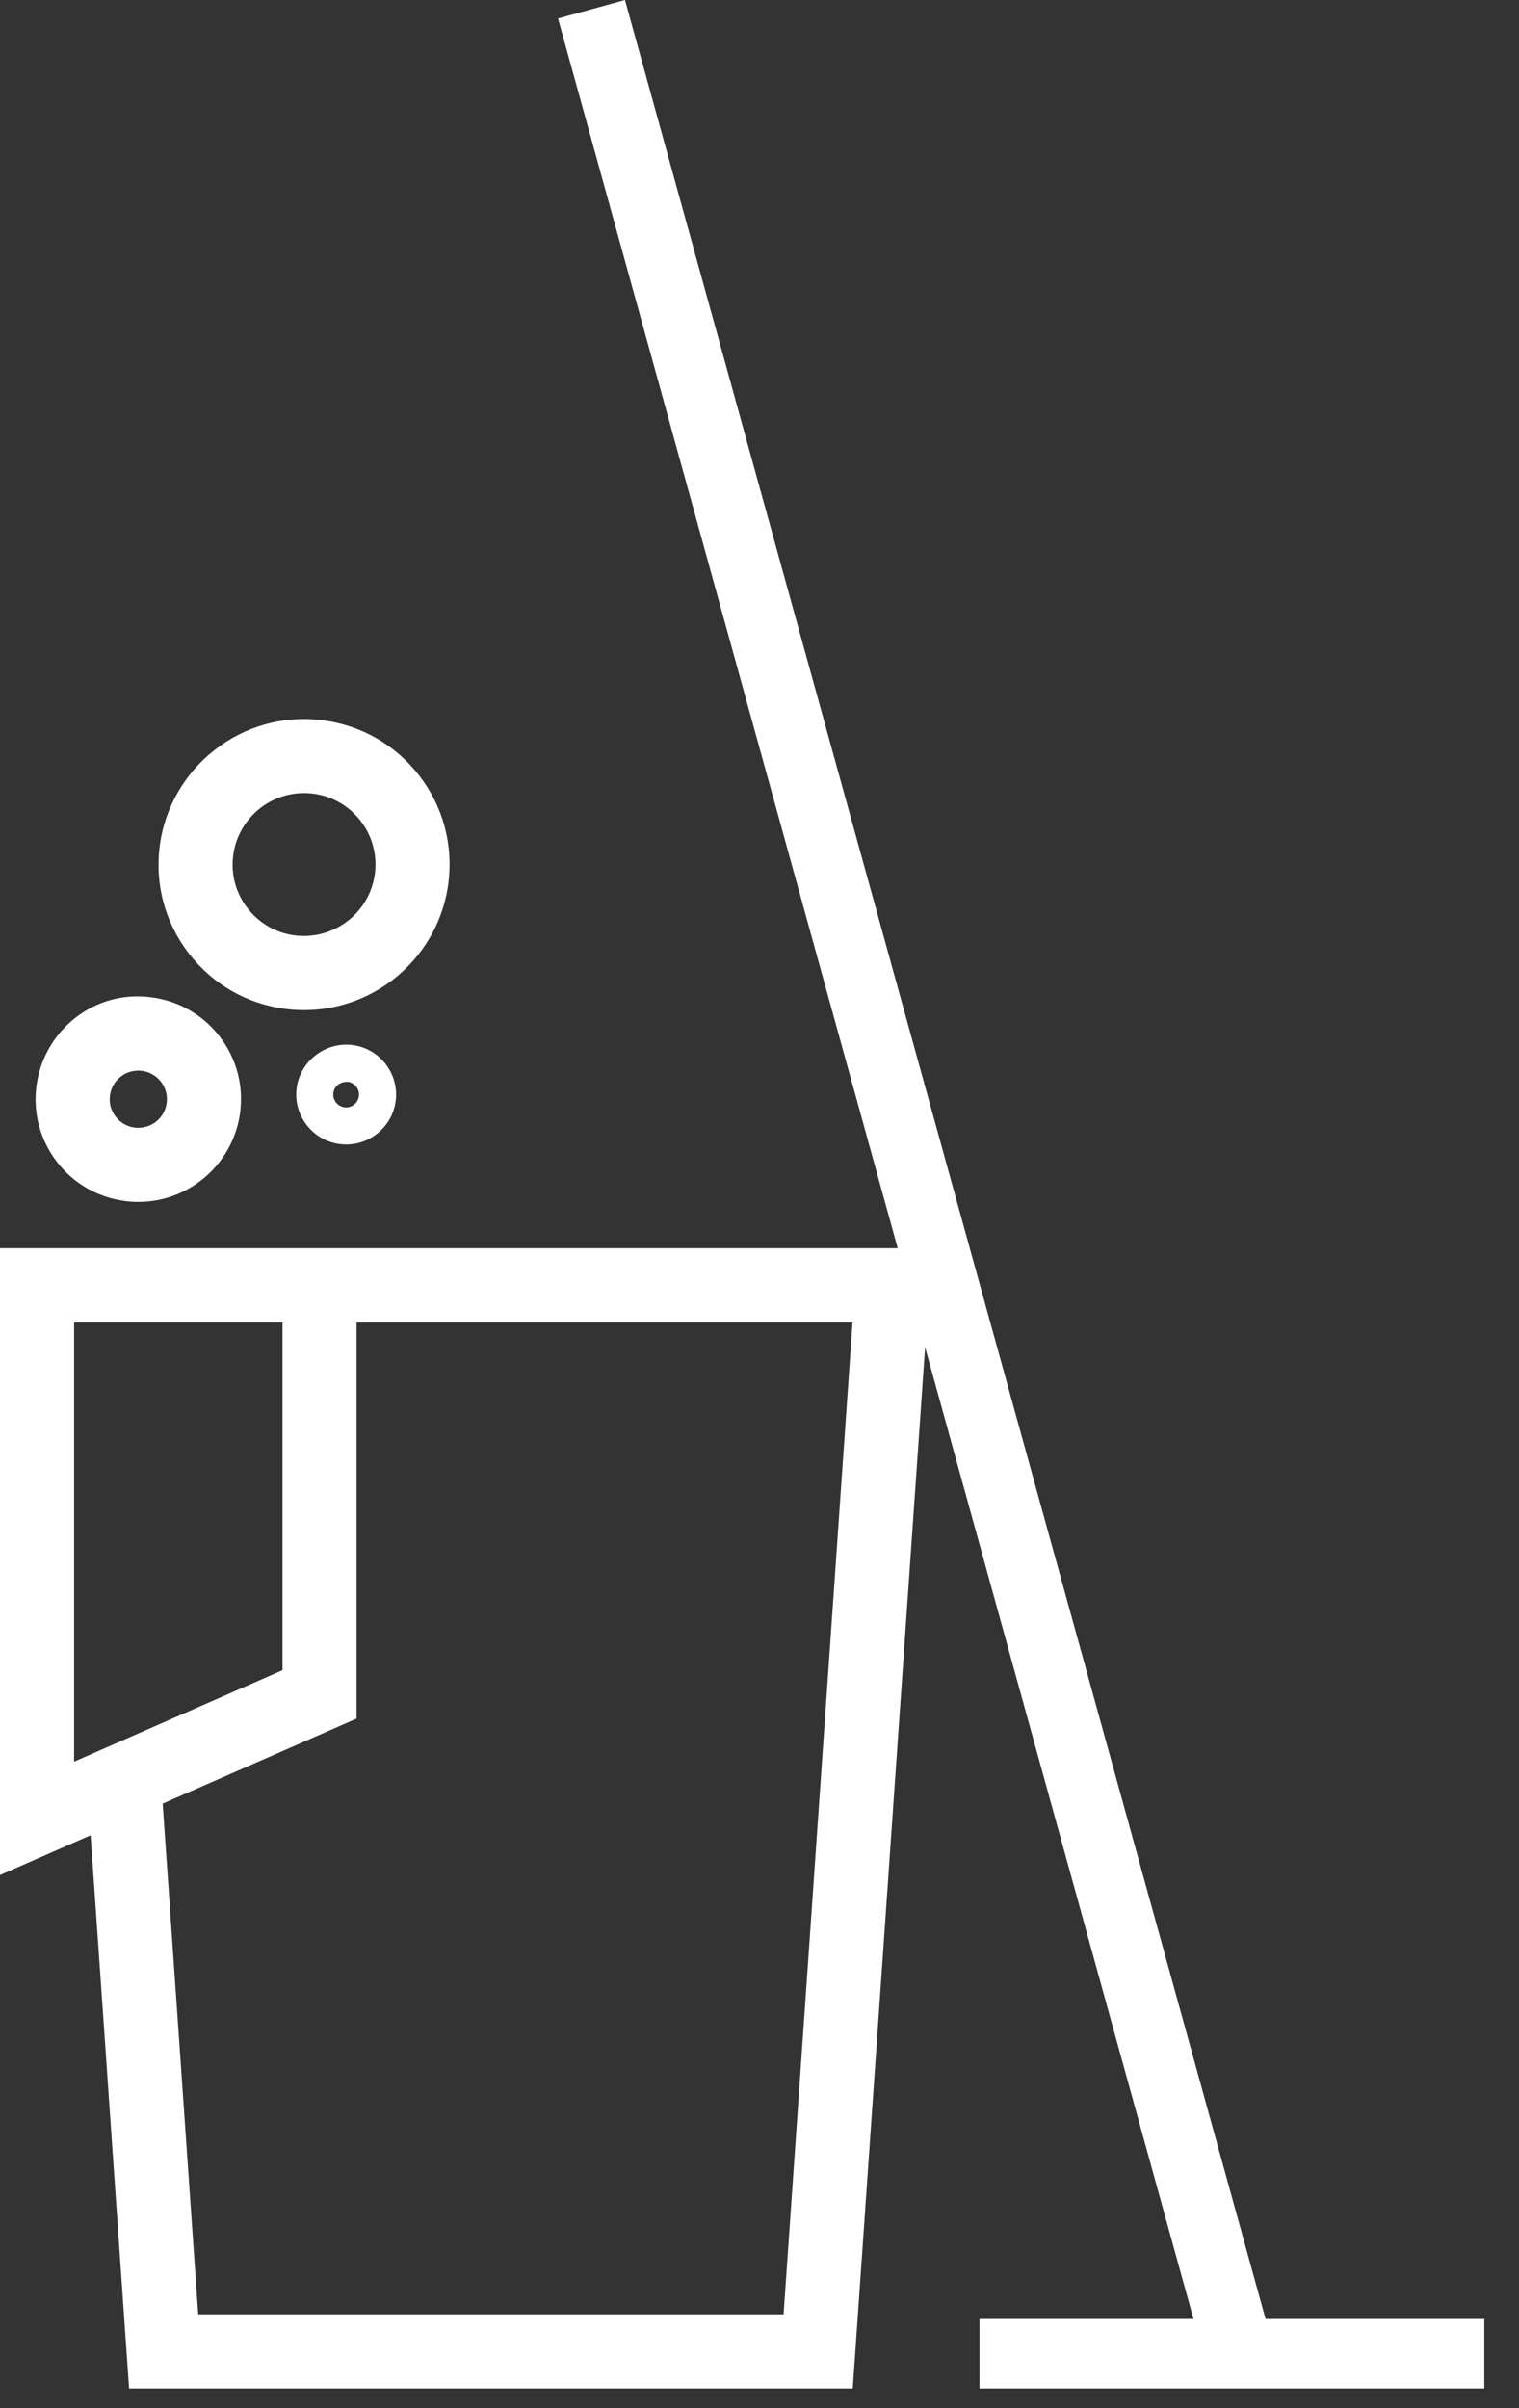 <svg xmlns="http://www.w3.org/2000/svg" width="41" height="65" viewBox="0 0 41 65">
  <rect x="0" y="0" width="41" height="65" fill="#333333" stroke="none"/>
  <path fill="#FFF" d="M51.159,62.589 L33.869,0 L32.062,0.499 L41.231,33.691 L26.625,33.691 L18.345,33.691 L17,33.691 L17,50.609 L19.446,49.535 L20.484,64.465 L40.017,64.465 L41.97,36.365 L49.214,62.59 L43.438,62.59 L43.438,64.465 L57.063,64.465 L57.063,62.59 L51.159,62.59 L51.159,62.589 Z M19,47.548 L19,35.693 L20.725,35.693 L24.625,35.693 L24.625,45.08 L19,47.548 Z M38.15,62.464 L22.35,62.464 L21.391,48.681 L26.624,46.386 L26.624,35.693 L40.011,35.693 L38.15,62.464 Z M20.374,32.416 C19.64,32.321 18.987,31.945 18.536,31.359 C18.085,30.772 17.888,30.044 17.984,29.31 C18.178,27.815 19.552,26.703 21.09,26.919 C21.824,27.014 22.477,27.39 22.929,27.976 C23.381,28.563 23.577,29.29 23.482,30.024 C23.303,31.401 22.123,32.44 20.736,32.44 C20.616,32.44 20.496,32.433 20.374,32.416 Z M20.73,28.897 C20.344,28.897 20.016,29.186 19.968,29.569 C19.941,29.774 19.996,29.976 20.121,30.139 C20.247,30.302 20.429,30.407 20.634,30.434 C21.071,30.486 21.445,30.184 21.499,29.767 C21.525,29.563 21.47,29.361 21.345,29.198 C21.219,29.035 21.037,28.93 20.832,28.903 C20.797,28.899 20.764,28.897 20.73,28.897 Z M24.701,27.231 C23.66,27.095 22.735,26.563 22.095,25.731 C21.455,24.9 21.177,23.87 21.312,22.829 C21.588,20.711 23.548,19.155 25.713,19.44 C26.753,19.575 27.679,20.107 28.319,20.938 C28.959,21.77 29.237,22.8 29.102,23.84 C28.849,25.791 27.176,27.263 25.21,27.263 C25.042,27.263 24.872,27.252 24.701,27.231 Z M23.295,23.086 C23.228,23.597 23.365,24.103 23.679,24.511 C23.993,24.919 24.447,25.181 24.957,25.247 C26.029,25.38 26.983,24.622 27.118,23.582 C27.185,23.071 27.048,22.565 26.734,22.158 C26.42,21.75 25.966,21.488 25.456,21.422 C25.371,21.411 25.287,21.406 25.204,21.406 C24.24,21.406 23.42,22.128 23.295,23.086 Z M25.007,29.368 C25.101,28.642 25.783,28.112 26.517,28.206 C27.254,28.303 27.775,28.98 27.68,29.716 C27.593,30.385 27.018,30.89 26.344,30.89 C26.287,30.89 26.229,30.886 26.171,30.879 C25.432,30.782 24.911,30.104 25.007,29.368 Z M26.687,29.587 C26.712,29.398 26.577,29.223 26.386,29.198 C26.384,29.198 26.381,29.198 26.379,29.198 C26.164,29.198 26.02,29.327 25.998,29.497 C25.973,29.688 26.108,29.863 26.298,29.887 L26.343,29.89 C26.517,29.89 26.664,29.76 26.687,29.587 Z" transform="translate(-17)"/>
</svg>
